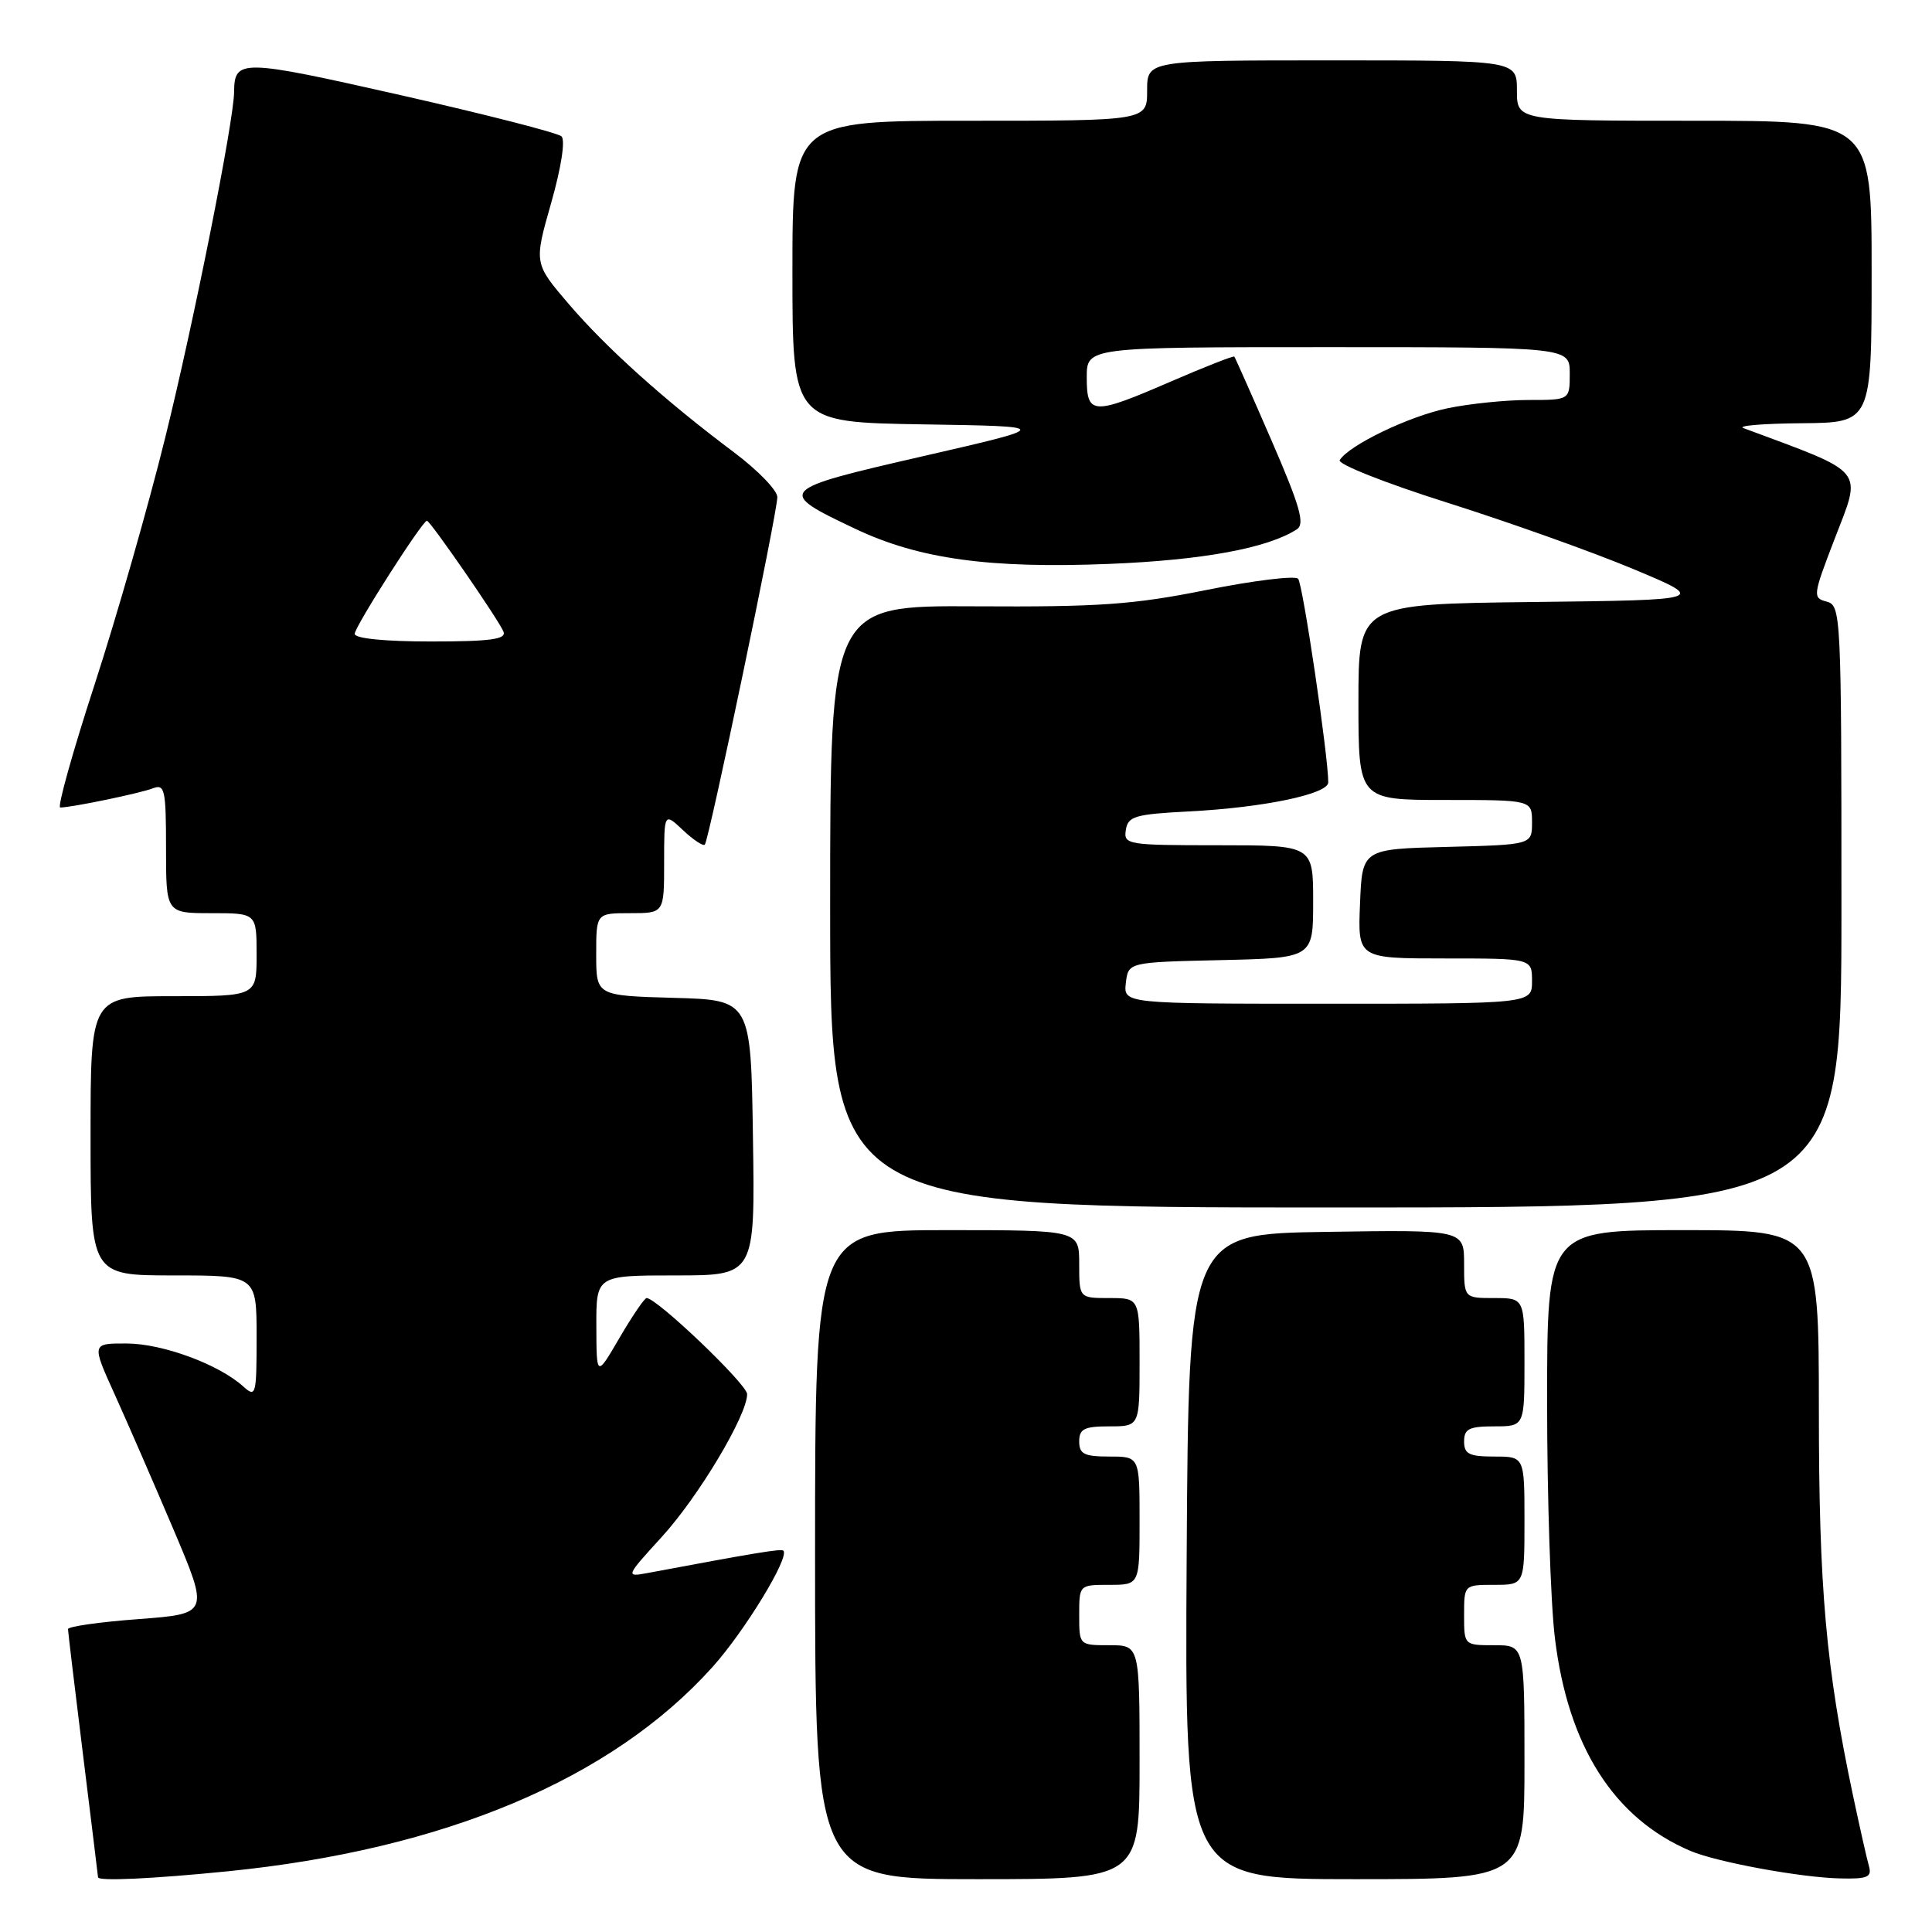 <?xml version="1.0" encoding="UTF-8" standalone="no"?>
<!DOCTYPE svg PUBLIC "-//W3C//DTD SVG 1.1//EN" "http://www.w3.org/Graphics/SVG/1.1/DTD/svg11.dtd" >
<svg xmlns="http://www.w3.org/2000/svg" xmlns:xlink="http://www.w3.org/1999/xlink" version="1.1" viewBox="0 0 256 256">
 <g >
 <path fill="currentColor"
d=" M 30.14 247.96 C 58.89 245.08 81.05 235.75 94.40 220.90 C 98.67 216.15 104.66 206.33 103.80 205.47 C 103.52 205.19 100.22 205.73 85.66 208.46 C 82.89 208.97 82.95 208.84 87.67 203.67 C 92.54 198.35 99.00 187.54 99.00 184.73 C 99.00 183.43 87.04 172.00 85.68 172.00 C 85.40 172.00 83.79 174.36 82.10 177.25 C 79.04 182.50 79.04 182.50 79.02 175.75 C 79.00 169.00 79.00 169.00 89.52 169.00 C 100.05 169.00 100.05 169.00 99.77 150.75 C 99.50 132.50 99.50 132.50 89.25 132.22 C 79.00 131.93 79.00 131.93 79.00 126.47 C 79.00 121.00 79.00 121.00 83.50 121.00 C 88.00 121.00 88.00 121.00 88.00 114.33 C 88.00 107.65 88.00 107.65 90.50 110.00 C 91.87 111.29 93.17 112.15 93.39 111.92 C 93.94 111.34 103.01 67.90 103.00 65.87 C 103.00 64.97 100.41 62.30 97.25 59.93 C 88.13 53.10 80.32 46.09 75.35 40.27 C 70.75 34.89 70.75 34.89 73.03 26.90 C 74.37 22.20 74.93 18.56 74.40 18.07 C 73.91 17.60 64.30 15.15 53.06 12.60 C 31.91 7.82 31.06 7.80 31.02 12.18 C 30.98 16.08 25.68 42.71 21.89 58.00 C 19.65 67.08 15.43 81.81 12.52 90.75 C 9.61 99.69 7.57 107.00 7.98 107.00 C 9.46 107.00 18.54 105.12 20.25 104.46 C 21.83 103.85 22.00 104.60 22.00 112.39 C 22.00 121.00 22.00 121.00 28.00 121.00 C 34.00 121.00 34.00 121.00 34.00 126.50 C 34.00 132.00 34.00 132.00 23.00 132.00 C 12.00 132.00 12.00 132.00 12.00 150.50 C 12.00 169.00 12.00 169.00 23.00 169.00 C 34.00 169.00 34.00 169.00 34.00 177.15 C 34.00 184.89 33.91 185.23 32.23 183.71 C 29.00 180.79 21.56 178.04 16.81 178.02 C 12.13 178.00 12.13 178.00 15.19 184.75 C 16.87 188.46 20.38 196.53 22.99 202.67 C 27.72 213.83 27.72 213.83 18.36 214.54 C 13.21 214.92 9.00 215.52 9.01 215.87 C 9.02 216.22 9.91 223.70 11.00 232.50 C 12.09 241.30 12.98 248.61 12.99 248.75 C 13.01 249.29 20.25 248.95 30.14 247.96 Z  M 151.00 233.50 C 151.00 218.00 151.00 218.00 147.00 218.00 C 143.00 218.00 143.00 218.00 143.00 214.00 C 143.00 210.00 143.00 210.00 147.00 210.00 C 151.00 210.00 151.00 210.00 151.00 201.50 C 151.00 193.00 151.00 193.00 147.00 193.00 C 143.67 193.00 143.00 192.67 143.00 191.00 C 143.00 189.33 143.67 189.00 147.00 189.00 C 151.00 189.00 151.00 189.00 151.00 180.50 C 151.00 172.00 151.00 172.00 147.00 172.00 C 143.00 172.00 143.00 172.00 143.00 167.50 C 143.00 163.00 143.00 163.00 125.50 163.00 C 108.00 163.00 108.00 163.00 108.00 206.00 C 108.00 249.00 108.00 249.00 129.50 249.00 C 151.00 249.00 151.00 249.00 151.00 233.50 Z  M 202.00 233.50 C 202.00 218.00 202.00 218.00 198.00 218.00 C 194.00 218.00 194.00 218.00 194.00 214.00 C 194.00 210.00 194.00 210.00 198.00 210.00 C 202.00 210.00 202.00 210.00 202.00 201.50 C 202.00 193.00 202.00 193.00 198.00 193.00 C 194.67 193.00 194.00 192.67 194.00 191.00 C 194.00 189.33 194.67 189.00 198.00 189.00 C 202.00 189.00 202.00 189.00 202.00 180.50 C 202.00 172.00 202.00 172.00 198.00 172.00 C 194.00 172.00 194.00 172.00 194.00 167.48 C 194.00 162.95 194.00 162.95 175.75 163.23 C 157.50 163.50 157.50 163.50 157.24 206.25 C 156.98 249.00 156.98 249.00 179.49 249.00 C 202.00 249.00 202.00 249.00 202.00 233.50 Z  M 247.64 247.25 C 247.36 246.29 246.43 242.12 245.55 238.00 C 241.93 220.87 241.01 210.48 241.01 186.75 C 241.00 163.00 241.00 163.00 223.00 163.00 C 205.00 163.00 205.00 163.00 205.00 185.78 C 205.00 198.30 205.46 212.37 206.03 217.03 C 207.77 231.40 213.85 240.95 224.00 245.26 C 227.48 246.74 238.64 248.79 243.82 248.90 C 247.48 248.99 248.06 248.73 247.64 247.25 Z  M 244.00 120.12 C 244.00 81.39 243.94 80.22 242.05 79.72 C 240.17 79.23 240.21 78.92 243.07 71.48 C 246.74 61.95 247.48 62.85 231.00 56.72 C 230.18 56.41 233.66 56.12 238.75 56.08 C 248.00 56.00 248.00 56.00 248.00 36.00 C 248.00 16.00 248.00 16.00 224.50 16.00 C 201.00 16.00 201.00 16.00 201.00 12.00 C 201.00 8.00 201.00 8.00 176.50 8.00 C 152.00 8.00 152.00 8.00 152.00 12.00 C 152.00 16.00 152.00 16.00 128.50 16.00 C 105.00 16.00 105.00 16.00 105.00 35.98 C 105.00 55.95 105.00 55.95 122.25 56.23 C 139.50 56.50 139.50 56.50 122.30 60.45 C 102.96 64.89 102.78 65.08 113.35 70.08 C 121.77 74.07 131.11 75.36 146.99 74.72 C 159.40 74.22 168.00 72.63 171.85 70.13 C 172.93 69.43 172.26 67.07 168.49 58.38 C 165.89 52.39 163.67 47.39 163.55 47.25 C 163.44 47.12 159.71 48.58 155.27 50.50 C 144.75 55.06 144.00 55.03 144.00 50.00 C 144.00 46.00 144.00 46.00 176.00 46.00 C 208.00 46.00 208.00 46.00 208.00 49.50 C 208.00 53.00 208.00 53.00 202.55 53.00 C 199.55 53.00 194.71 53.49 191.80 54.10 C 186.71 55.15 178.74 58.99 177.52 60.97 C 177.20 61.49 183.58 64.02 191.72 66.59 C 199.85 69.16 210.94 73.11 216.37 75.38 C 226.23 79.50 226.23 79.50 203.12 79.77 C 180.00 80.04 180.00 80.04 180.00 93.02 C 180.00 106.00 180.00 106.00 191.50 106.00 C 203.00 106.00 203.00 106.00 203.00 108.97 C 203.00 111.93 203.00 111.93 191.75 112.22 C 180.50 112.50 180.50 112.50 180.21 119.75 C 179.91 127.00 179.91 127.00 191.46 127.00 C 203.00 127.00 203.00 127.00 203.00 130.00 C 203.00 133.00 203.00 133.00 175.93 133.00 C 148.87 133.00 148.87 133.00 149.18 130.25 C 149.50 127.50 149.50 127.50 161.75 127.22 C 174.00 126.94 174.00 126.94 174.00 119.47 C 174.00 112.00 174.00 112.00 161.43 112.00 C 149.35 112.00 148.87 111.92 149.18 109.97 C 149.46 108.16 150.39 107.89 157.50 107.52 C 167.38 107.02 176.00 105.22 176.00 103.67 C 176.01 100.22 172.63 77.38 172.01 76.69 C 171.61 76.25 166.16 76.91 159.89 78.17 C 150.20 80.12 145.64 80.44 129.25 80.34 C 110.00 80.23 110.00 80.23 110.00 120.11 C 110.00 160.00 110.00 160.00 177.00 160.00 C 244.00 160.00 244.00 160.00 244.00 120.12 Z  M 47.00 83.99 C 47.00 83.04 55.97 69.00 56.57 69.00 C 57.01 69.00 66.17 82.27 66.72 83.71 C 67.10 84.71 64.97 85.00 57.11 85.00 C 50.96 85.00 47.00 84.60 47.00 83.99 Z "/>
</g>
</svg>